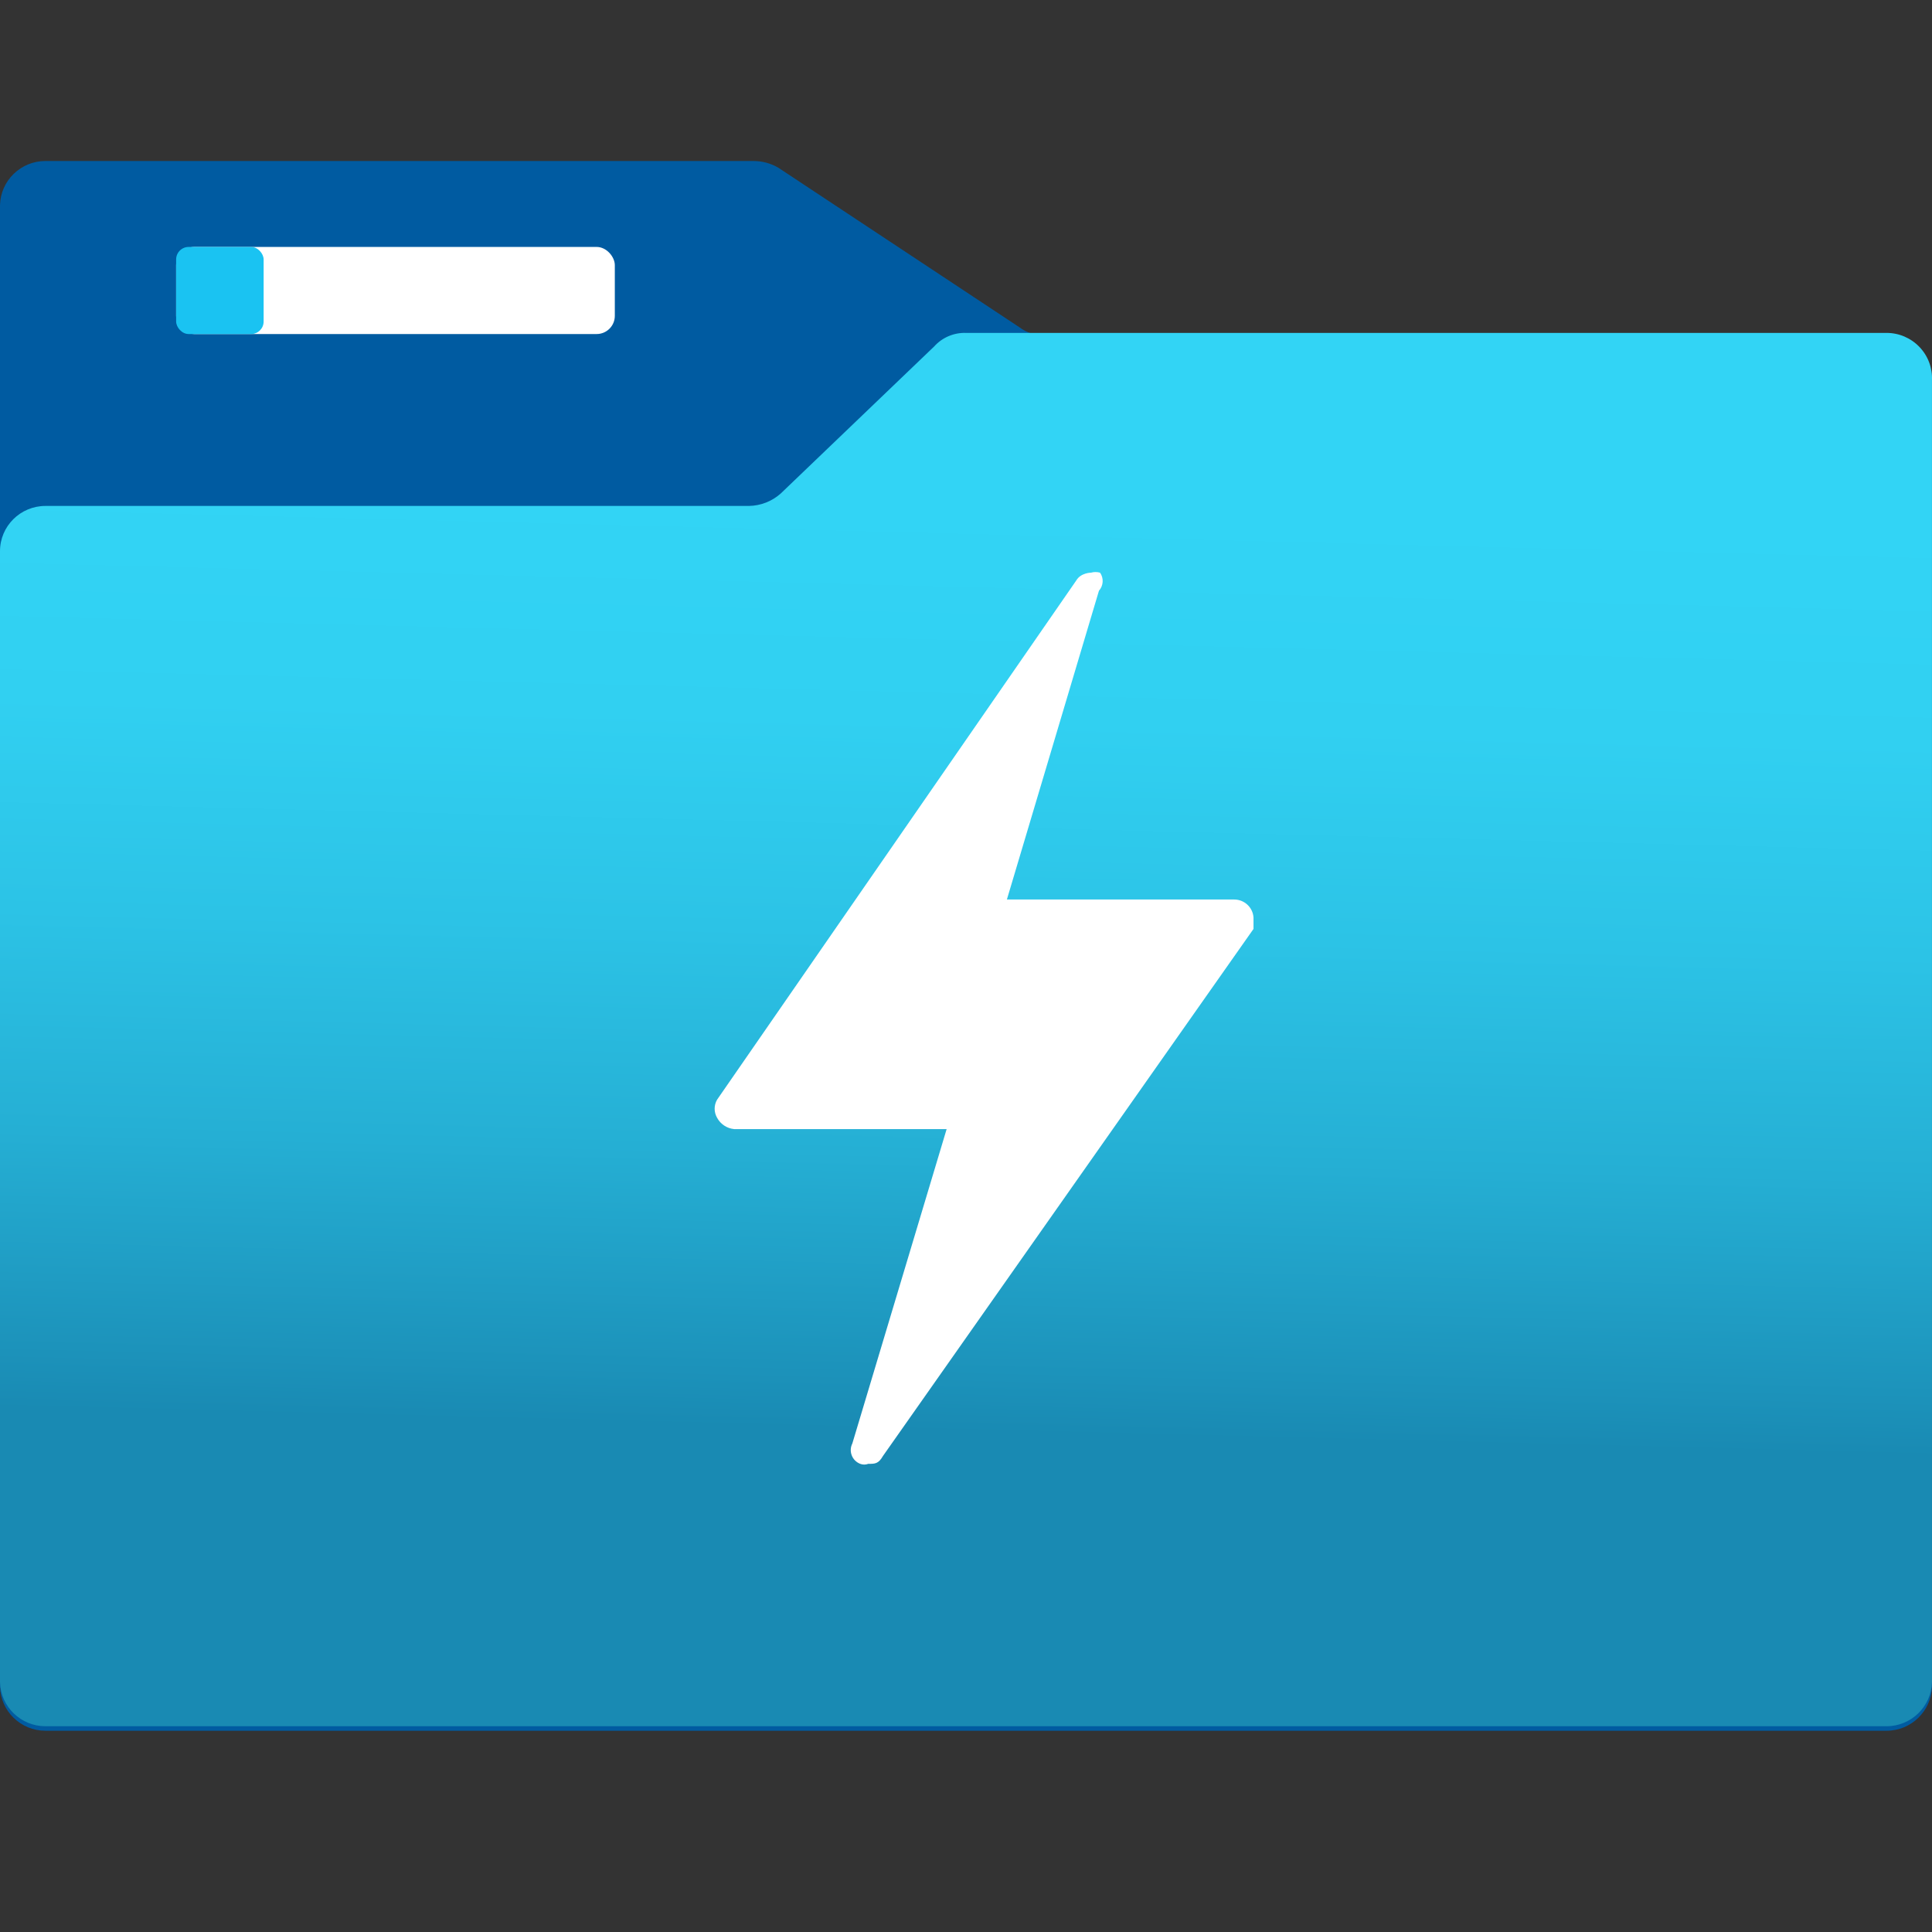 <?xml version="1.0" encoding="UTF-8"?>
<svg width="48px" height="48px" viewBox="0 0 48 48" version="1.1" xmlns="http://www.w3.org/2000/svg" xmlns:xlink="http://www.w3.org/1999/xlink">
    <rect x="0" y="0" width="48" height="48" fill="#333333" stroke="none"/>
    <title>C09BB825-A0E9-45F8-88B6-EA5A9F193C68</title>
    <defs>
        <linearGradient x1="51.41%" y1="12.934%" x2="49.116%" y2="78.623%" id="linearGradient-1">
            <stop stop-color="#32D4F5" offset="0%"></stop>
            <stop stop-color="#31D0F1" offset="23%"></stop>
            <stop stop-color="#2CC3E6" offset="46%"></stop>
            <stop stop-color="#25AFD4" offset="70%"></stop>
            <stop stop-color="#1C92BA" offset="94%"></stop>
            <stop stop-color="#198AB3" offset="100%"></stop>
        </linearGradient>
    </defs>
    <g id="UI-kit" stroke="none" stroke-width="1" fill="none" fill-rule="evenodd">
        <g id="Connectors" transform="translate(-520, -328)" fill-rule="nonzero">
            <g id="Connector/Ably-Copy-4" transform="translate(520, 328)">
                <g id="10150-icon-service-Data-Lake-Store-Gen1" transform="translate(0, 4)">
                    <path d="M46.869,4.327 L25.947,4.327 C25.724,4.336 25.504,4.266 25.326,4.13 L19.341,0.169 C19.153,0.058 18.938,-0 18.719,0 L1.129,0 C0.517,0 0.015,0.486 0,1.096 L0,37.904 C0.015,38.514 0.517,39 1.129,39 L46.869,39 C47.482,39 47.983,38.514 47.999,37.904 L47.999,5.451 C47.999,4.83 47.493,4.327 46.869,4.327 Z" id="Path" fill="#005BA1"></path>
                    <rect id="Rectangle" fill="#FFFFFF" x="4.376" y="2.135" width="10.899" height="2.164" rx="0.452"></rect>
                    <rect id="Rectangle" fill="#1AC3F2" x="4.376" y="2.135" width="2.174" height="2.164" rx="0.311"></rect>
                    <path d="M46.869,4.271 L23.999,4.271 C23.699,4.261 23.409,4.385 23.209,4.608 L19.397,8.261 C19.18,8.455 18.899,8.565 18.607,8.57 L1.129,8.57 C0.506,8.57 0,9.073 0,9.694 L0,37.792 C0.015,38.402 0.517,38.888 1.129,38.888 L46.869,38.888 C47.482,38.888 47.983,38.402 47.999,37.792 L47.999,5.451 C48.014,5.143 47.902,4.843 47.688,4.62 C47.475,4.397 47.179,4.27 46.869,4.271 Z" id="Path" fill="url(#linearGradient-1)"></path>
                    <path d="M27.331,10.228 C27.257,10.207 27.179,10.207 27.105,10.228 C27.105,10.228 26.851,10.228 26.738,10.424 L17.816,23.321 C17.735,23.46 17.735,23.632 17.816,23.771 C17.901,23.929 18.06,24.035 18.239,24.052 L23.519,24.052 L21.176,31.863 C21.129,31.956 21.124,32.063 21.162,32.16 C21.199,32.256 21.276,32.332 21.373,32.369 C21.437,32.393 21.507,32.393 21.571,32.369 C21.741,32.369 21.825,32.369 21.938,32.172 L31.143,19.079 C31.143,19.079 31.143,18.91 31.143,18.798 C31.128,18.545 30.917,18.348 30.663,18.348 L25.016,18.348 L27.303,10.677 C27.415,10.552 27.427,10.366 27.331,10.228 L27.331,10.228 Z" id="Path" fill="#FFFFFF"></path>
                </g>
            </g>
        </g>
    </g>
</svg>